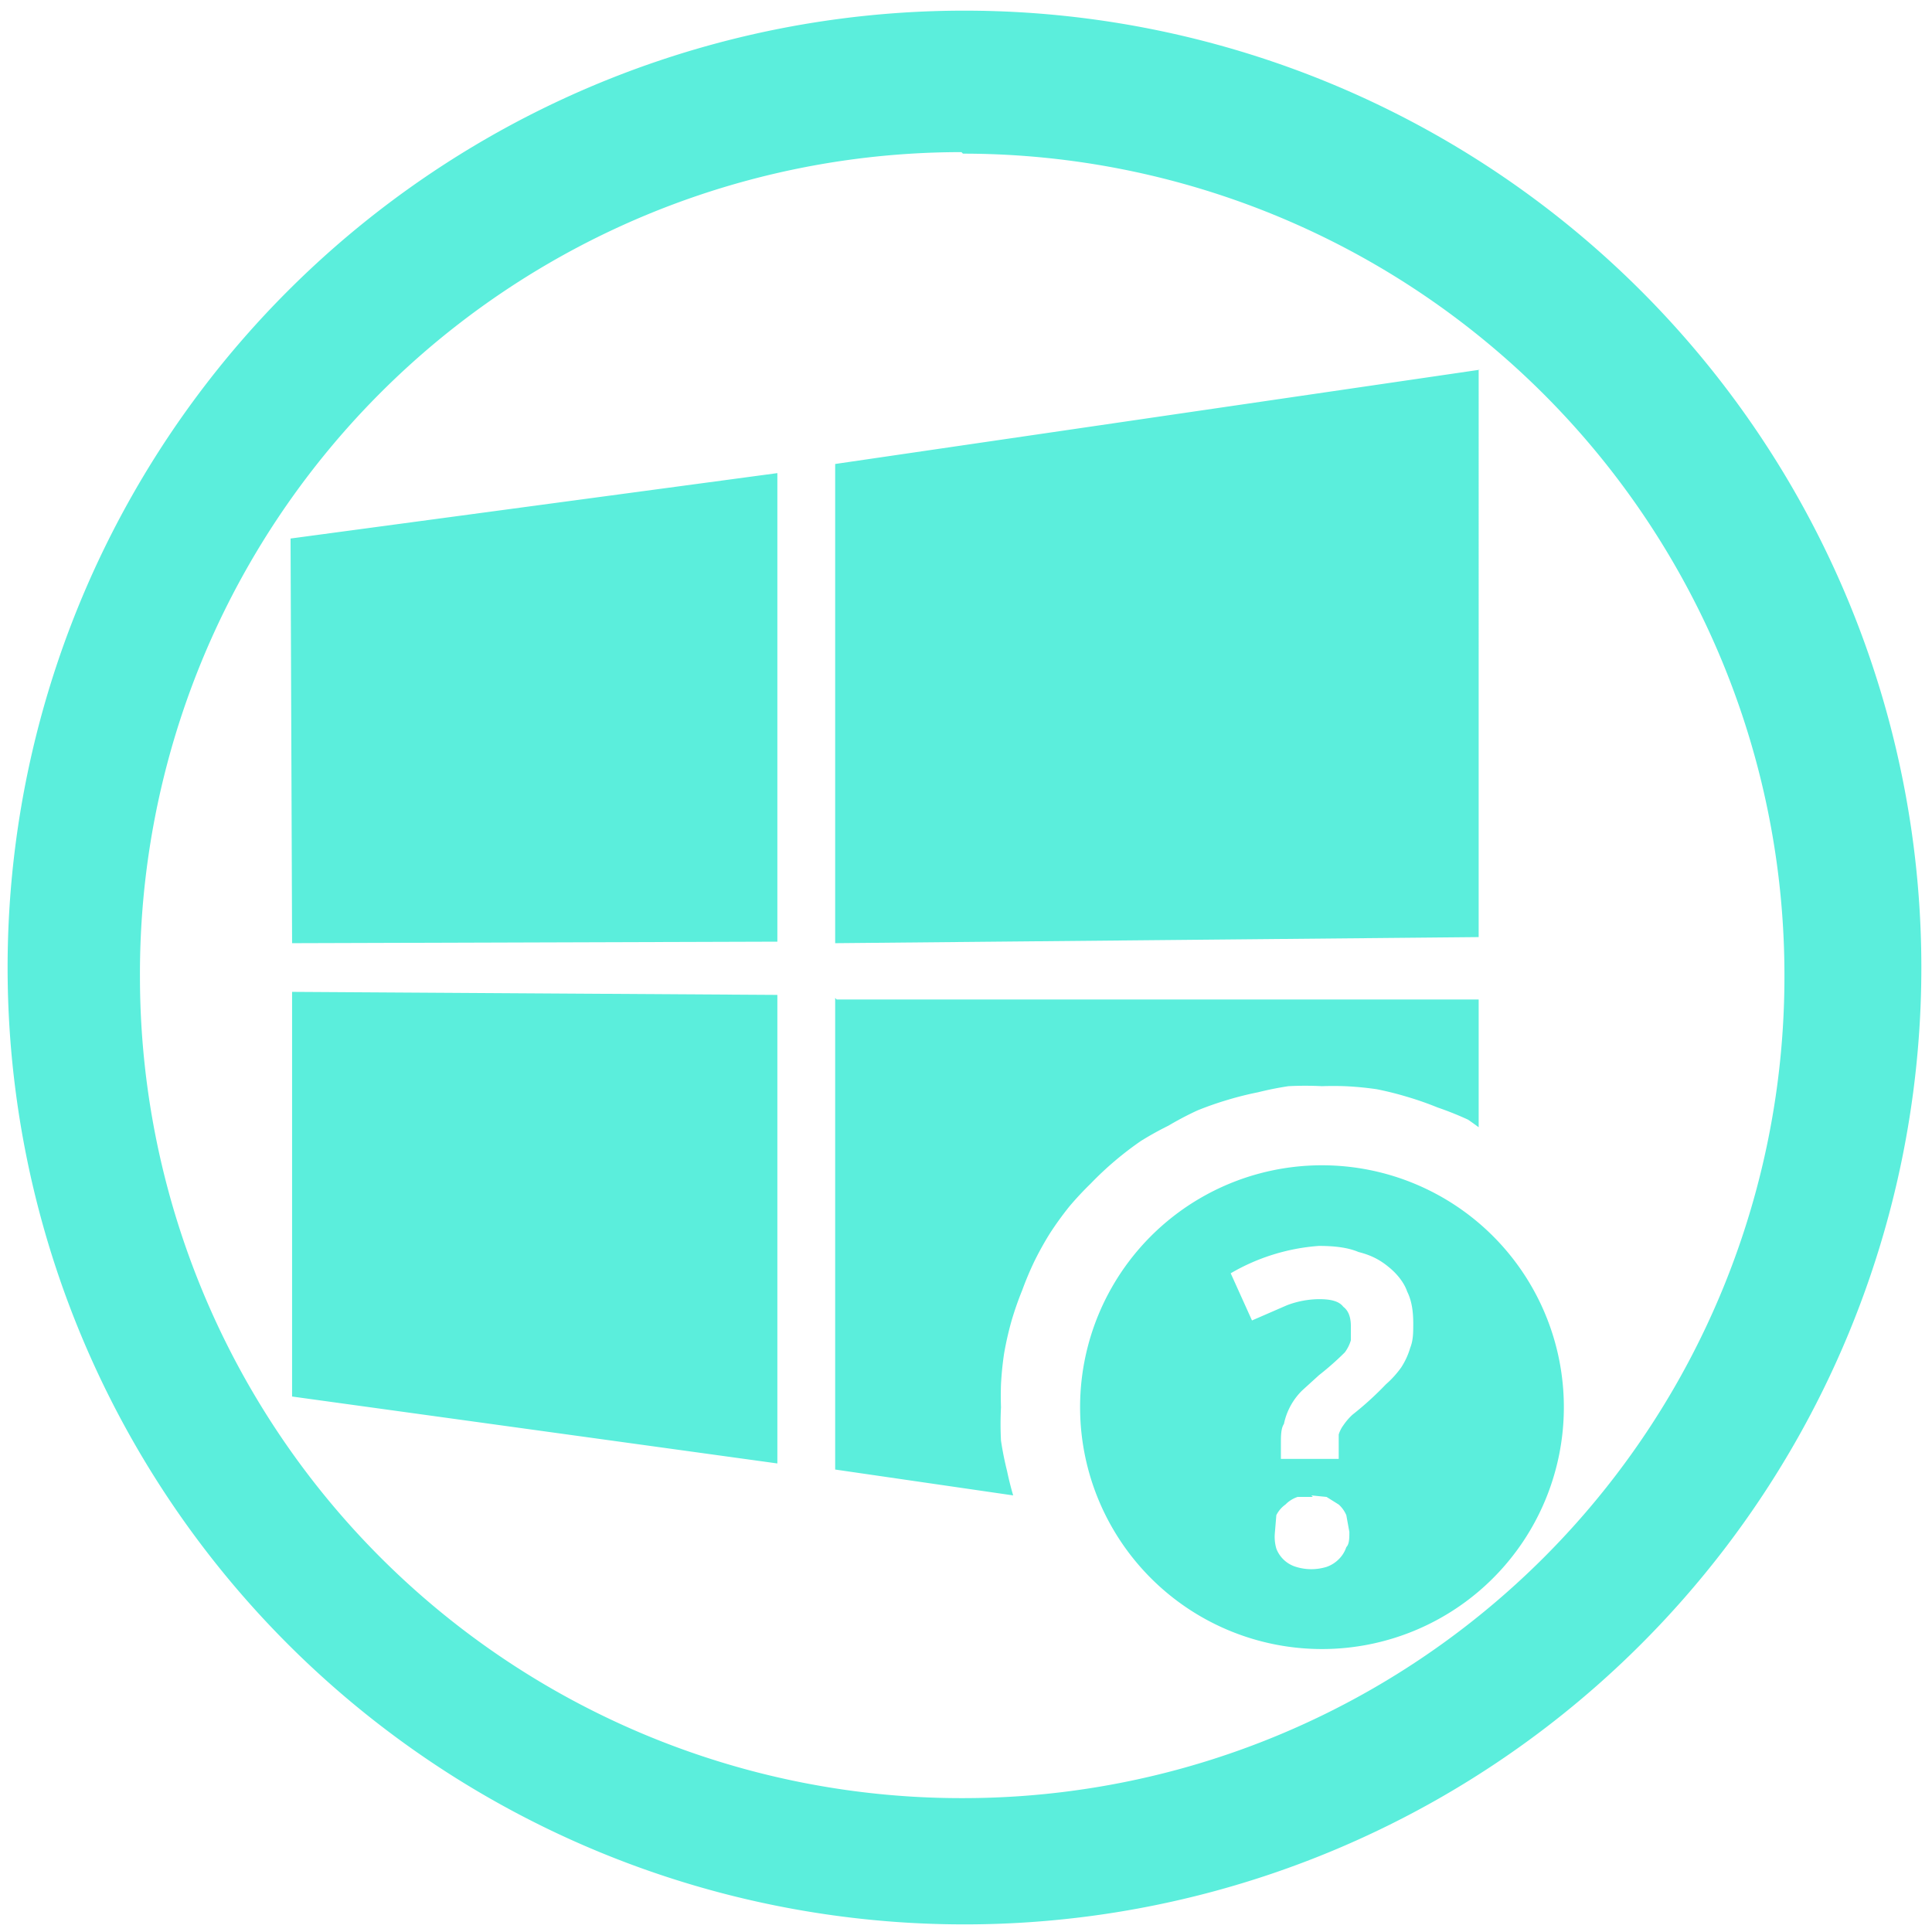 <svg xmlns="http://www.w3.org/2000/svg" width="48" height="48" viewBox="0 0 12.7 12.7"><path d="M6.34.07a6.29 6.29 0 0 0-6.29 6.3 6.29 6.29 0 0 0 6.3 6.28 6.29 6.29 0 0 0 6.28-6.29A6.29 6.29 0 0 0 6.34.07zm-.01.94a5.4 5.4 0 0 1 5.4 5.4 5.4 5.4 0 0 1-5.4 5.41 5.4 5.4 0 0 1-5.41-5.4A5.4 5.4 0 0 1 6.32 1zm3.4 1.42l-4.24.62V6.2l4.23-.04V2.43zm-4.62.68l-3.2.43.01 2.66 3.19-.01V3.1zM1.92 6.52v2.66l3.19.44V6.54l-3.19-.02zm3.57.04v3.1l1.17.17a2.12 2.12 0 0 1-.04-.16 2.12 2.12 0 0 1-.04-.2 2.12 2.12 0 0 1 0-.22 2.12 2.12 0 0 1 0-.15 2.12 2.12 0 0 1 .02-.2 2.12 2.12 0 0 1 .05-.22 2.12 2.12 0 0 1 .07-.2 2.12 2.12 0 0 1 .08-.19 2.12 2.12 0 0 1 .1-.18 2.12 2.12 0 0 1 .13-.18 2.12 2.12 0 0 1 .14-.15 2.12 2.12 0 0 1 .16-.15 2.12 2.12 0 0 1 .17-.13 2.12 2.12 0 0 1 .18-.1 2.12 2.12 0 0 1 .19-.1 2.12 2.12 0 0 1 .2-.07 2.12 2.12 0 0 1 .2-.05 2.12 2.12 0 0 1 .2-.04 2.12 2.12 0 0 1 .22 0 2.12 2.12 0 0 1 .15 0 2.12 2.12 0 0 1 .21.02 2.12 2.12 0 0 1 .2.05 2.12 2.12 0 0 1 .2.07 2.12 2.12 0 0 1 .2.08 2.12 2.12 0 0 1 .07.05v-.84H5.5zm3.2 1.1a1.59 1.59 0 0 0-1.59 1.6 1.59 1.59 0 0 0 1.59 1.58 1.59 1.59 0 0 0 1.59-1.59 1.59 1.59 0 0 0-1.59-1.59zm-.02.53c.1 0 .19.01.26.04.08.02.14.05.2.1.05.04.1.1.12.16.03.06.04.13.04.21 0 .06 0 .11-.02.16a.48.48 0 0 1-.06.13.64.64 0 0 1-.1.11 2.1 2.1 0 0 1-.22.2.4.4 0 0 0-.06.07.2.2 0 0 0-.03.06v.16h-.38v-.1c0-.05 0-.1.02-.13a.43.43 0 0 1 .12-.22l.11-.1a1.95 1.95 0 0 0 .17-.15.25.25 0 0 0 .04-.08v-.09c0-.05-.01-.1-.05-.13-.03-.04-.09-.05-.16-.05a.61.61 0 0 0-.21.04l-.23.1-.14-.31a1.34 1.34 0 0 1 .58-.18zm-.05 1.64l.1.01.08.05a.2.2 0 0 1 .05.07l.02.11c0 .04 0 .08-.02.1a.2.2 0 0 1-.05.08.21.21 0 0 1-.08.05.34.34 0 0 1-.2 0 .2.2 0 0 1-.13-.12.28.28 0 0 1-.01-.1l.01-.12a.19.19 0 0 1 .06-.07.2.2 0 0 1 .08-.05h.1z" fill="#5beedc"/></svg>
